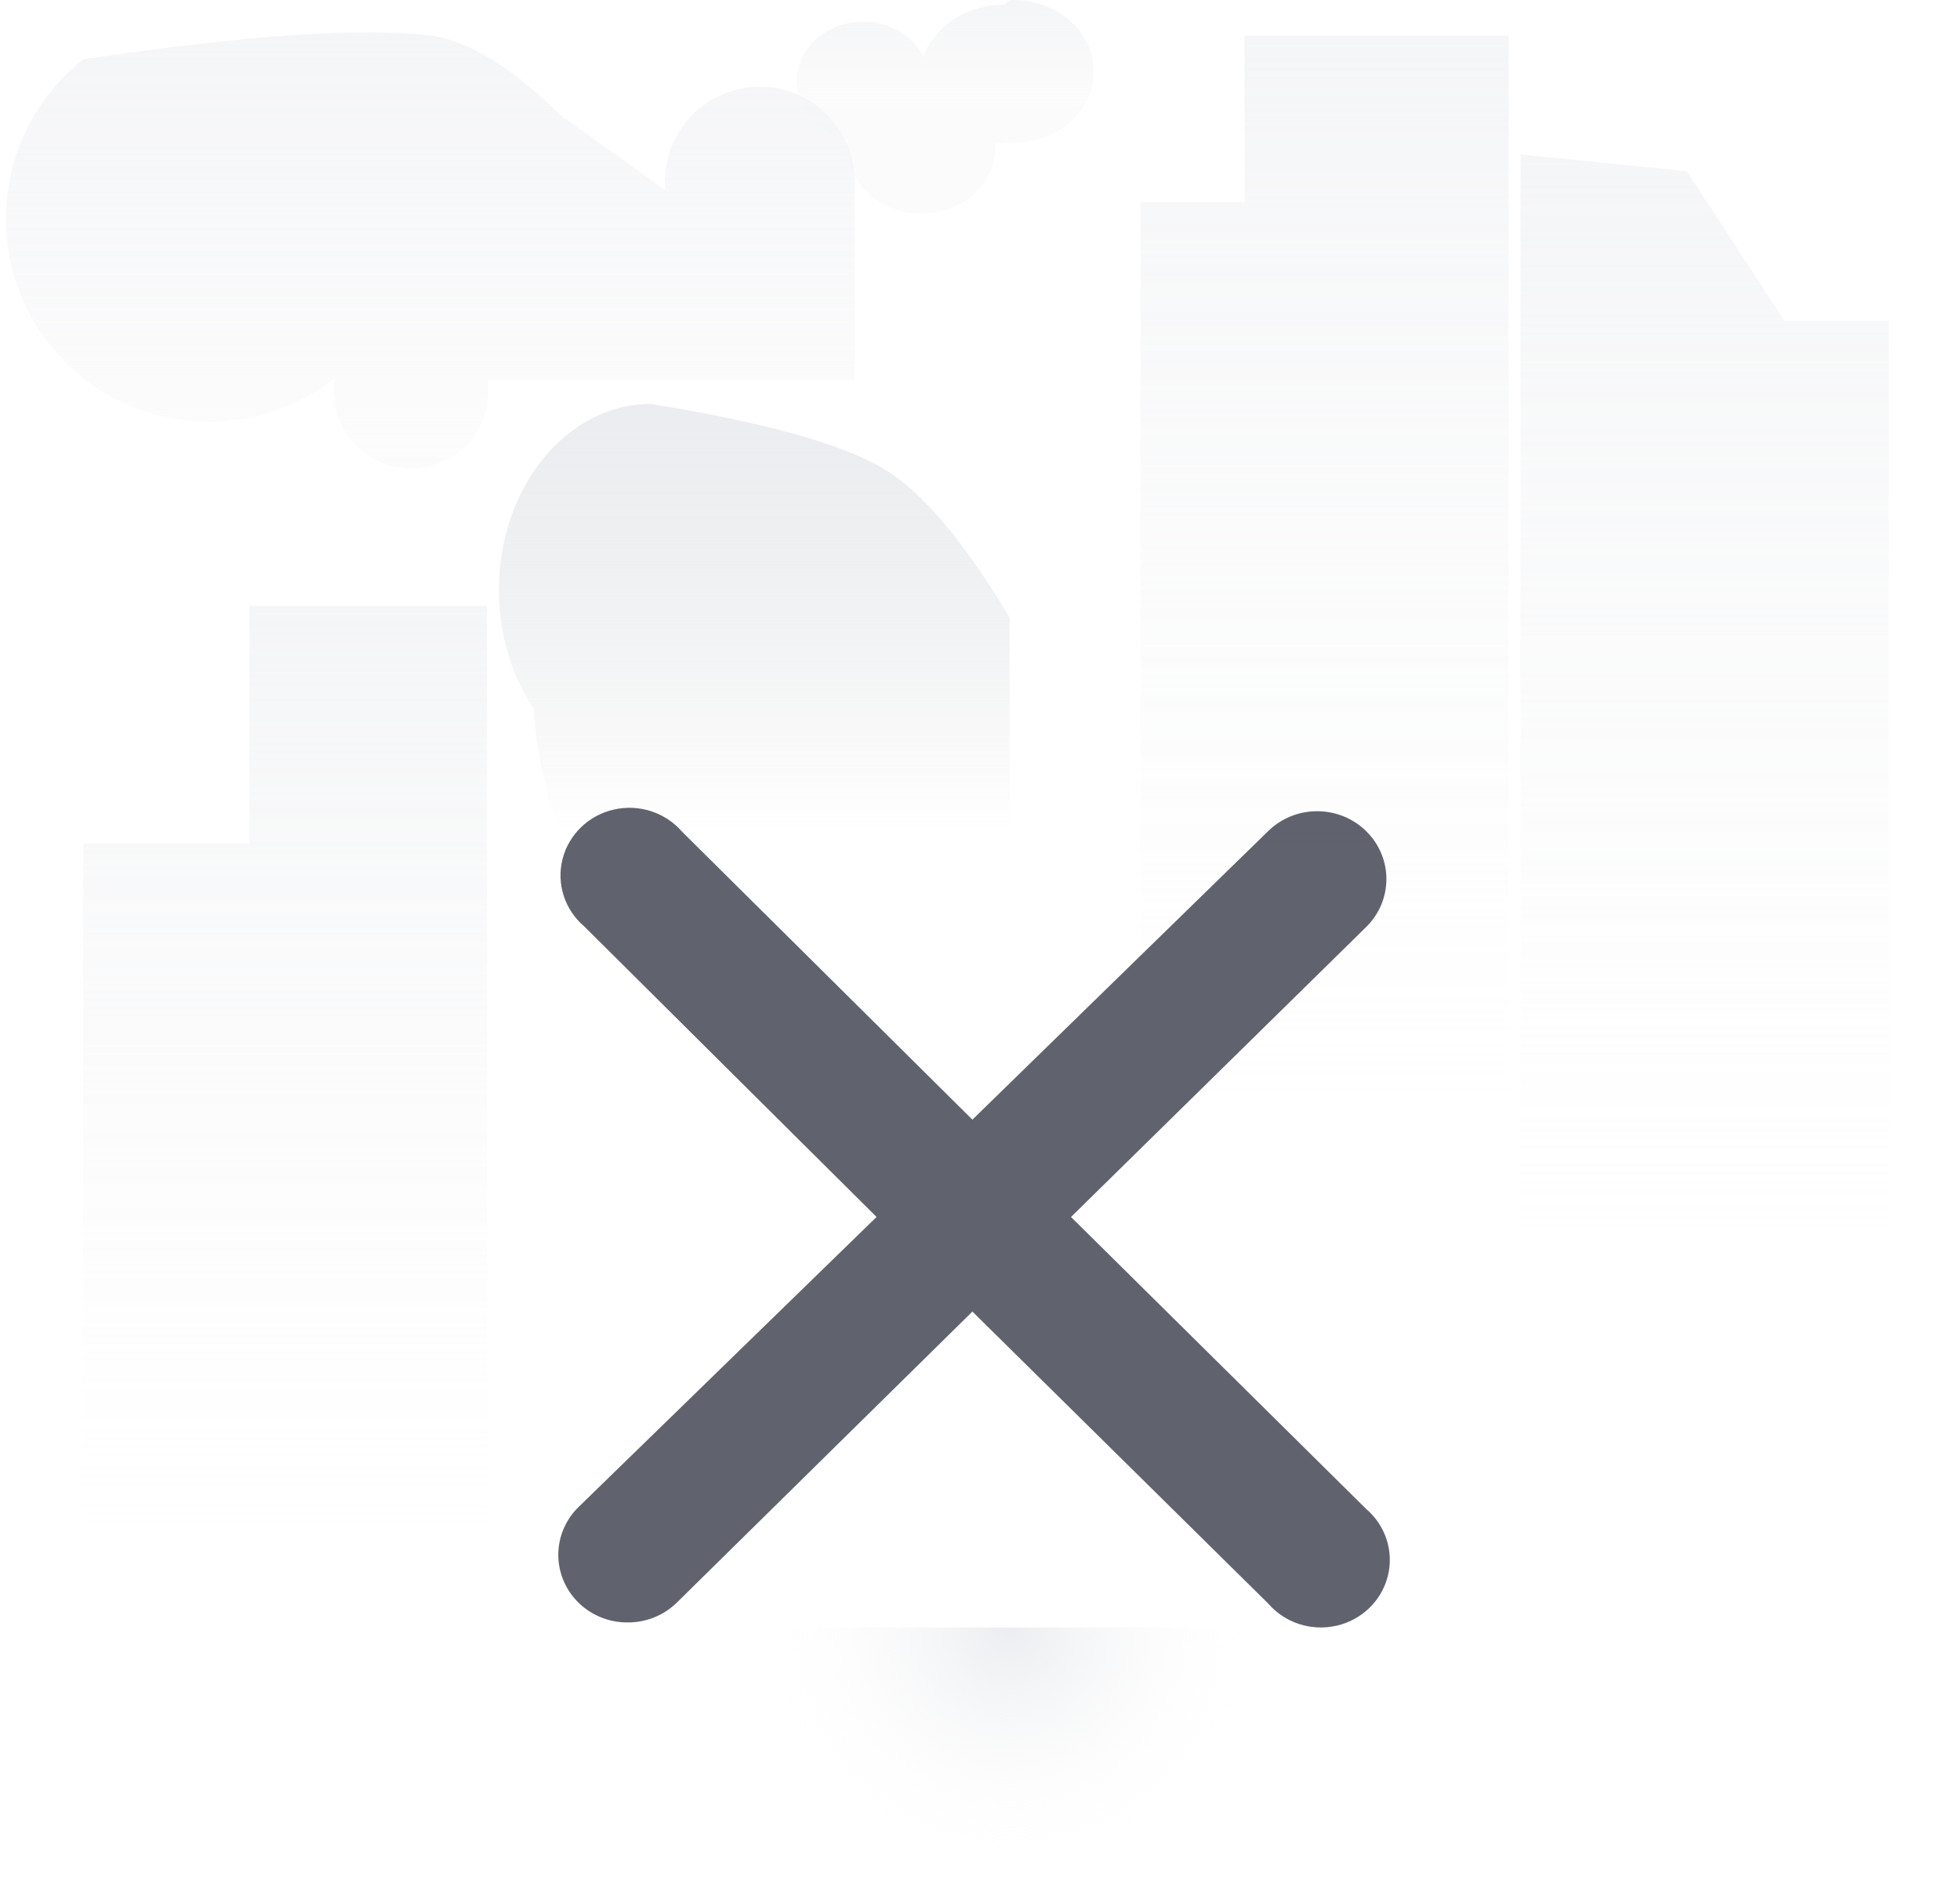 <?xml version="1.0" encoding="UTF-8"?>
<svg viewBox="0 0 165 158" version="1.1" xmlns="http://www.w3.org/2000/svg" xmlns:xlink="http://www.w3.org/1999/xlink">
    <title>占位-失败</title>
    <defs>
        <linearGradient x1="64.022%" y1="100%" x2="64.022%" y2="0%" id="linearGradient-1">
            <stop stop-color="#FFFFFF" stop-opacity="0.5" offset="0%"></stop>
            <stop stop-color="#F2F3F5" offset="100%"></stop>
        </linearGradient>
        <linearGradient x1="64.022%" y1="96.956%" x2="64.022%" y2="0%" id="linearGradient-2">
            <stop stop-color="#F2F3F5" stop-opacity="0.3" offset="0%"></stop>
            <stop stop-color="#F2F3F5" offset="100%"></stop>
        </linearGradient>
        <linearGradient x1="64.022%" y1="50.086%" x2="64.022%" y2="0%" id="linearGradient-3">
            <stop stop-color="#F2F3F5" stop-opacity="0.3" offset="0%"></stop>
            <stop stop-color="#F2F3F5" offset="100%"></stop>
        </linearGradient>
        <linearGradient x1="64.022%" y1="100%" x2="64.022%" y2="0%" id="linearGradient-4">
            <stop stop-color="#FFFFFF" stop-opacity="0.5" offset="0%"></stop>
            <stop stop-color="#F2F3F5" offset="100%"></stop>
        </linearGradient>
        <radialGradient cx="50%" cy="0%" fx="50%" fy="0%" r="100%" gradientTransform="translate(0.5,0),scale(0.131,1),rotate(90),translate(-0.5,-0)" id="radialGradient-5">
            <stop stop-color="#EBEDF0" offset="0%"></stop>
            <stop stop-color="#FFFFFF" stop-opacity="0" offset="100%"></stop>
        </radialGradient>
        <linearGradient x1="50%" y1="0%" x2="50%" y2="63.725%" id="linearGradient-6">
            <stop stop-color="#EBEDF0" offset="0%"></stop>
            <stop stop-color="#DCDEE0" stop-opacity="0" offset="100%"></stop>
        </linearGradient>
        <filter id="filter-7">
            <feColorMatrix in="SourceGraphic" type="matrix" values="0 0 0 0 0.847 0 0 0 0 0.847 0 0 0 0 0.847 0 0 0 1 0"></feColorMatrix>
        </filter>
    </defs>
    <g id="页面-1" stroke="none" stroke-width="1" fill="none" fill-rule="evenodd">
        <g id="占位-失败">
            <g id="编组" opacity="0.8" fill-rule="nonzero">
                <polygon id="路径" fill="url(#linearGradient-1)" transform="translate(24, 90) scale(-1, 1) translate(-24, -90) " points="7 129 7 51 27 51 27 71 41 71 41 129"></polygon>
                <path d="M47.5,10 L47.62,9.995 L56,16 C55.734,12.985 57.192,10.078 59.767,8.489 C62.343,6.899 65.595,6.899 68.171,8.489 C70.746,10.078 72.204,12.985 71.938,16 L71.938,32 L41,32 L41,31.826 C41.444,34.379 40.329,36.951 38.163,38.373 C35.998,39.794 33.194,39.794 31.029,38.373 C28.863,36.951 27.748,34.379 28.192,31.826 C20.784,37.678 10.035,36.417 4.183,29.009 C-1.669,21.601 -0.408,10.852 7,5 C20.72,2.954 30.465,2.288 36.236,3 C39.465,3.399 43.22,5.732 47.5,10 Z" id="路径" fill="url(#linearGradient-2)"></path>
                <path d="M84.977,0.002 L85.291,-0.004 C89.033,-0.004 92.066,2.692 92.066,6.016 C92.066,9.341 89.033,12.036 85.291,12.036 C85.004,12.036 84.722,12.02 84.444,11.989 L84.444,12.036 L72.587,12.036 L72.587,11.905 C69.512,11.869 67.046,9.604 67.066,6.834 C67.086,4.063 69.585,1.827 72.66,1.827 C75.735,1.827 78.234,4.063 78.254,6.834 C78.274,9.604 75.807,11.869 72.733,11.905 C75.162,16.558 72.697,14.368 72.697,11.667 C72.697,9.088 74.945,6.975 77.793,6.789 C81.185,6.895 83.857,9.431 83.798,12.488 C83.739,15.545 80.971,17.996 77.576,17.996 C74.182,17.996 71.414,15.545 71.355,12.488 C71.296,9.431 73.968,6.895 77.36,6.789 C77.36,3.257 80.584,0.392 84.559,0.392 L84.977,0.002 Z" id="路径" fill="url(#linearGradient-3)"></path>
                <polygon id="路径" fill="url(#linearGradient-4)" points="128 13 142 14.412 150.231 27 159 27 159 104.37 128 104.37"></polygon>
                <polygon id="路径" fill="url(#linearGradient-4)" transform="translate(111.5, 48.685) scale(-1, 1) translate(-111.5, -48.685) " points="96 3 118.231 3 118.231 17 127 17 127 94.37 96 94.37"></polygon>
            </g>
            <polygon id="路径" fill="url(#radialGradient-5)" fill-rule="nonzero" points="5 137 165 137 165 158 5 158"></polygon>
            <path d="M85,52 L85,78.742 C85,79.972 84.186,80.969 83.182,80.969 L81.919,80.969 C71.329,90.144 56.671,87.068 49.179,74.098 C41.687,61.128 44.199,43.175 54.789,34 L54.789,65.326 C47.726,65.326 42,58.313 42,49.663 C42,41.013 47.726,34 54.789,34 C64.368,35.559 70.891,37.372 74.36,39.439 C77.605,41.372 81.152,45.559 85,52 Z" id="路径" fill="url(#linearGradient-6)" fill-rule="nonzero"></path>
            <g filter="url(#filter-7)" id="编组" opacity="0.8">
                <g transform="translate(47, 68)">
                    <path d="M5.838,68.575 C4.295,68.584 2.812,67.99 1.717,66.925 C0.618,65.857 0,64.403 0,62.886 C0,61.369 0.618,59.915 1.717,58.847 L26.792,34.443 L2.181,9.982 C0.536,8.58 -0.169,6.393 0.356,4.319 C0.881,2.245 2.548,0.634 4.671,0.149 C6.795,-0.336 9.017,0.385 10.424,2.018 L34.86,26.251 L59.761,1.961 C62.037,-0.27 65.727,-0.27 68.004,1.961 C70.28,4.192 70.28,7.808 68.004,10.039 L43.161,34.443 L68.004,59.018 C69.649,60.42 70.354,62.607 69.829,64.681 C69.304,66.755 67.637,68.366 65.513,68.851 C63.39,69.336 61.168,68.615 59.761,66.982 L34.86,42.407 L9.959,66.925 C8.864,67.99 7.381,68.584 5.838,68.575 L5.838,68.575 Z" id="路径" fill="#383B48" fill-rule="nonzero"></path>
                </g>
            </g>
        </g>
    </g>
</svg>